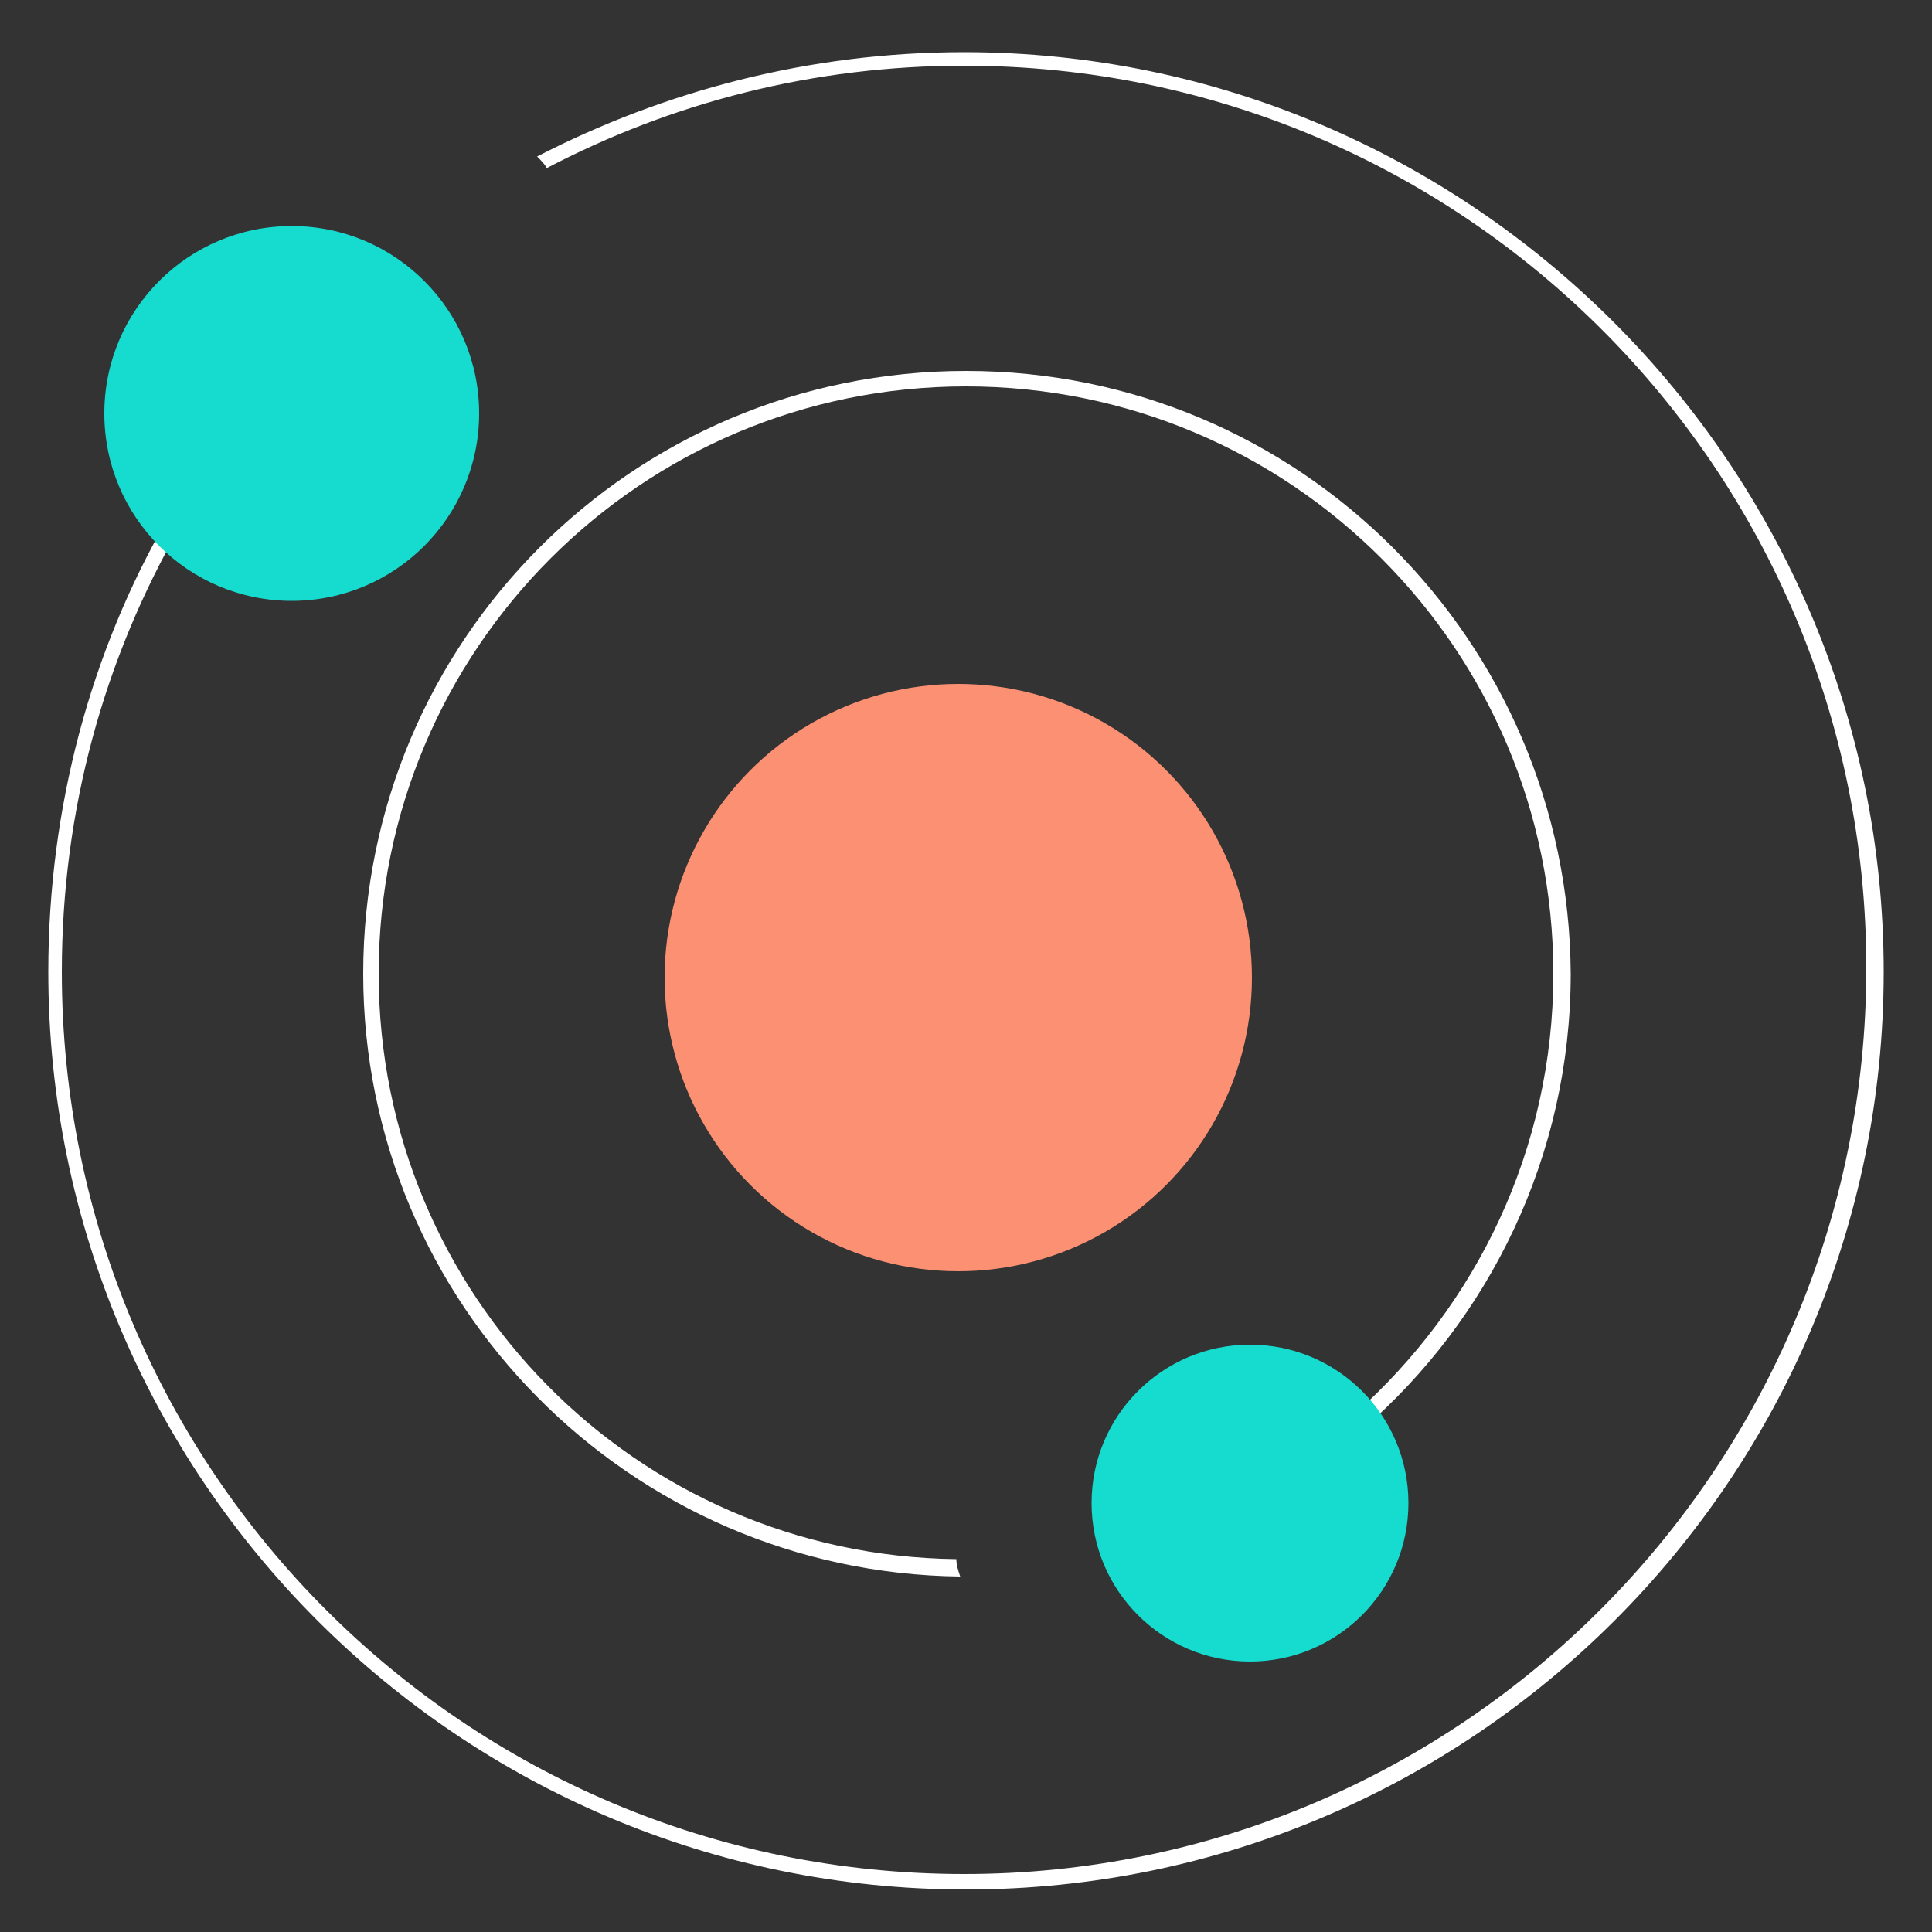 <?xml version="1.0" encoding="iso-8859-1"?>
<!-- Generator: Adobe Illustrator 24.1.3, SVG Export Plug-In . SVG Version: 6.00 Build 0)  -->
<svg version="1.1" id="Ebene_1" xmlns="http://www.w3.org/2000/svg" xmlns:xlink="http://www.w3.org/1999/xlink" x="0px" y="0px"
	 viewBox="0 0 100 100" style="enable-background:new 0 0 100 100;" xml:space="preserve">
<rect x="0" y="0" width="100" height="100" fill="#333333" stroke="none"/>
<style type="text/css">
	.st0{fill:#FFFFFF;}
	.st1{fill:#FB9073;}
	.st2{fill:#16DCD0;}
</style>
<path class="st0" d="M49.9,2.7c-8,0-15.5,2-22.1,5.4c0.2,0.2,0.4,0.4,0.5,0.6c6.5-3.4,13.8-5.3,21.6-5.3c25.8,0,46.7,20.9,46.7,46.7
	S75.7,97,49.9,97S3.2,76.1,3.2,50.3c0-8.4,2.2-16.2,6.1-23c-0.2-0.2-0.4-0.4-0.6-0.5c-4,6.9-6.2,15-6.2,23.5
	c0,26.2,21.3,47.5,47.5,47.5s47.5-21.3,47.5-47.5S76.1,2.7,49.9,2.7z"/>
<path class="st0" d="M50,19.2c-17.3,0-31.2,14-31.2,31.2c0,17.1,13.8,31,30.9,31.2c-0.1-0.3-0.2-0.6-0.2-0.9
	C32.9,80.5,19.6,67,19.6,50.4C19.6,33.6,33.2,20,50,20s30.4,13.6,30.4,30.4c0,9.1-4,17.2-10.3,22.8c0.2,0.3,0.3,0.5,0.4,0.8
	c6.6-5.7,10.8-14.2,10.8-23.6C81.2,33.2,67.3,19.2,50,19.2z"/>
<circle class="st1" cx="49.6" cy="50.6" r="15.2"/>
<circle class="st2" cx="15.1" cy="21.4" r="9.7"/>
<circle class="st2" cx="64.7" cy="77.8" r="8.2"/>
</svg>
